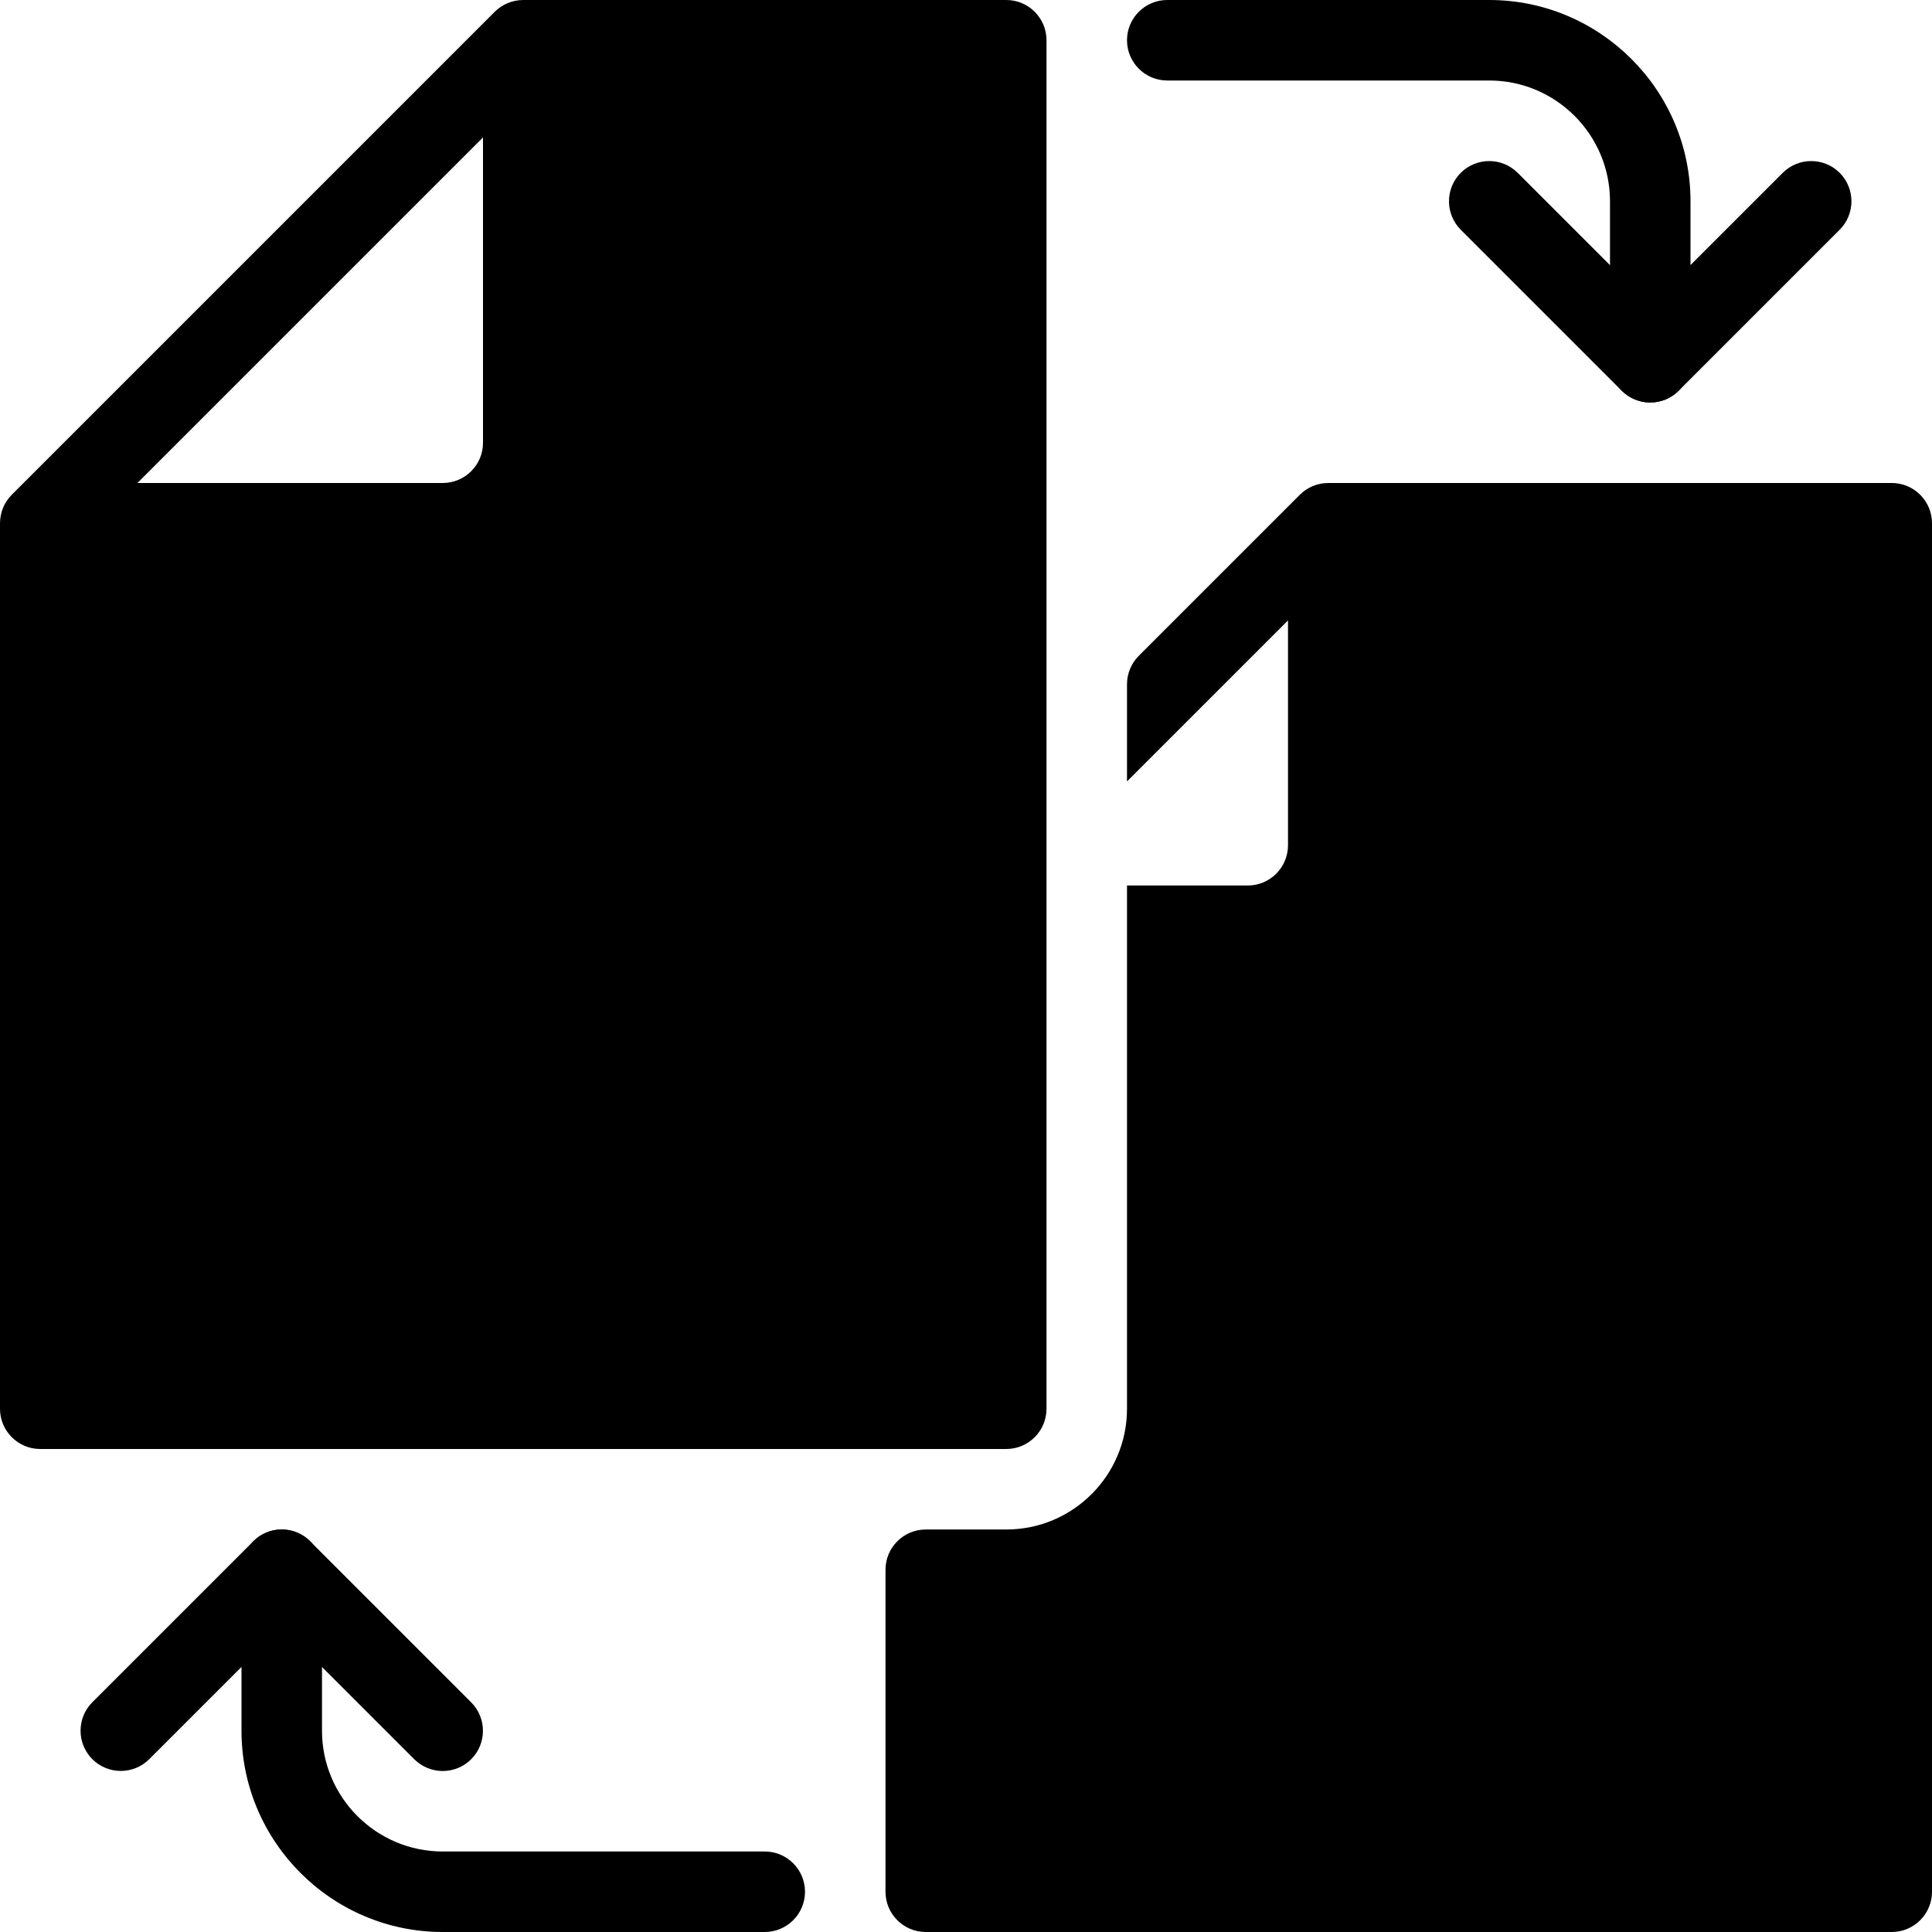 <?xml version="1.0" encoding="iso-8859-1"?>
<!-- Generator: Adobe Illustrator 19.0.0, SVG Export Plug-In . SVG Version: 6.00 Build 0)  -->
<svg version="1.1" id="Layer_1" xmlns="http://www.w3.org/2000/svg" xmlns:xlink="http://www.w3.org/1999/xlink" x="0px" y="0px"
	 viewBox="0 0 24 24" style="enable-background:new 0 0 24 24;" xml:space="preserve">
<g>
	<g>
		<path d="M20.5,5c-0.064,0-0.129-0.012-0.191-0.038C20.122,4.885,20,4.702,20,4.5v-2C20,1.673,19.327,1,18.5,1h-4
			C14.224,1,14,0.776,14,0.5S14.224,0,14.5,0h4C19.878,0,21,1.122,21,2.5v0.793l1.146-1.146c0.195-0.195,0.512-0.195,0.707,0
			s0.195,0.512,0,0.707l-2,2C20.758,4.949,20.63,5,20.5,5z"/>
	</g>
	<g>
		<path d="M20.5,5c-0.128,0-0.256-0.049-0.354-0.146l-2-2c-0.195-0.195-0.195-0.512,0-0.707s0.512-0.195,0.707,0l2,2
			c0.195,0.195,0.195,0.512,0,0.707C20.756,4.951,20.628,5,20.5,5z"/>
	</g>
	<g>
		<path d="M9.5,24h-4C4.122,24,3,22.878,3,21.5v-0.793l-1.146,1.146c-0.195,0.195-0.512,0.195-0.707,0s-0.195-0.512,0-0.707l2-2
			c0.144-0.144,0.358-0.187,0.545-0.108C3.878,19.115,4,19.298,4,19.5v2C4,22.327,4.673,23,5.5,23h4c0.276,0,0.5,0.224,0.5,0.5
			S9.776,24,9.5,24z"/>
	</g>
	<g>
		<path d="M5.5,22c-0.128,0-0.256-0.049-0.354-0.146l-2-2c-0.195-0.195-0.195-0.512,0-0.707s0.512-0.195,0.707,0l2,2
			c0.195,0.195,0.195,0.512,0,0.707C5.756,21.951,5.628,22,5.5,22z"/>
	</g>
	<path d="M12.5,0h-6C6.367,0,6.24,0.053,6.146,0.146l-6,6C0.053,6.24,0,6.367,0,6.5v11C0,17.776,0.224,18,0.5,18h12
		c0.276,0,0.5-0.224,0.5-0.5v-17C13,0.224,12.776,0,12.5,0z M5.5,6H1.707L6,1.707V5.5C6,5.776,5.776,6,5.5,6z"/>
	<path d="M23.5,6h-7c-0.133,0-0.26,0.053-0.353,0.146l-2,2C14.053,8.24,14,8.367,14,8.5v1.207l2-2V10.5c0,0.276-0.224,0.5-0.5,0.5
		H14v6.5c0,0.828-0.672,1.5-1.5,1.5h-1c-0.276,0-0.5,0.224-0.5,0.5v4c0,0.276,0.224,0.5,0.5,0.5h12c0.276,0,0.5-0.224,0.5-0.5v-17
		C24,6.224,23.776,6,23.5,6z"/>
</g>
<g>
</g>
<g>
</g>
<g>
</g>
<g>
</g>
<g>
</g>
<g>
</g>
<g>
</g>
<g>
</g>
<g>
</g>
<g>
</g>
<g>
</g>
<g>
</g>
<g>
</g>
<g>
</g>
<g>
</g>
</svg>
